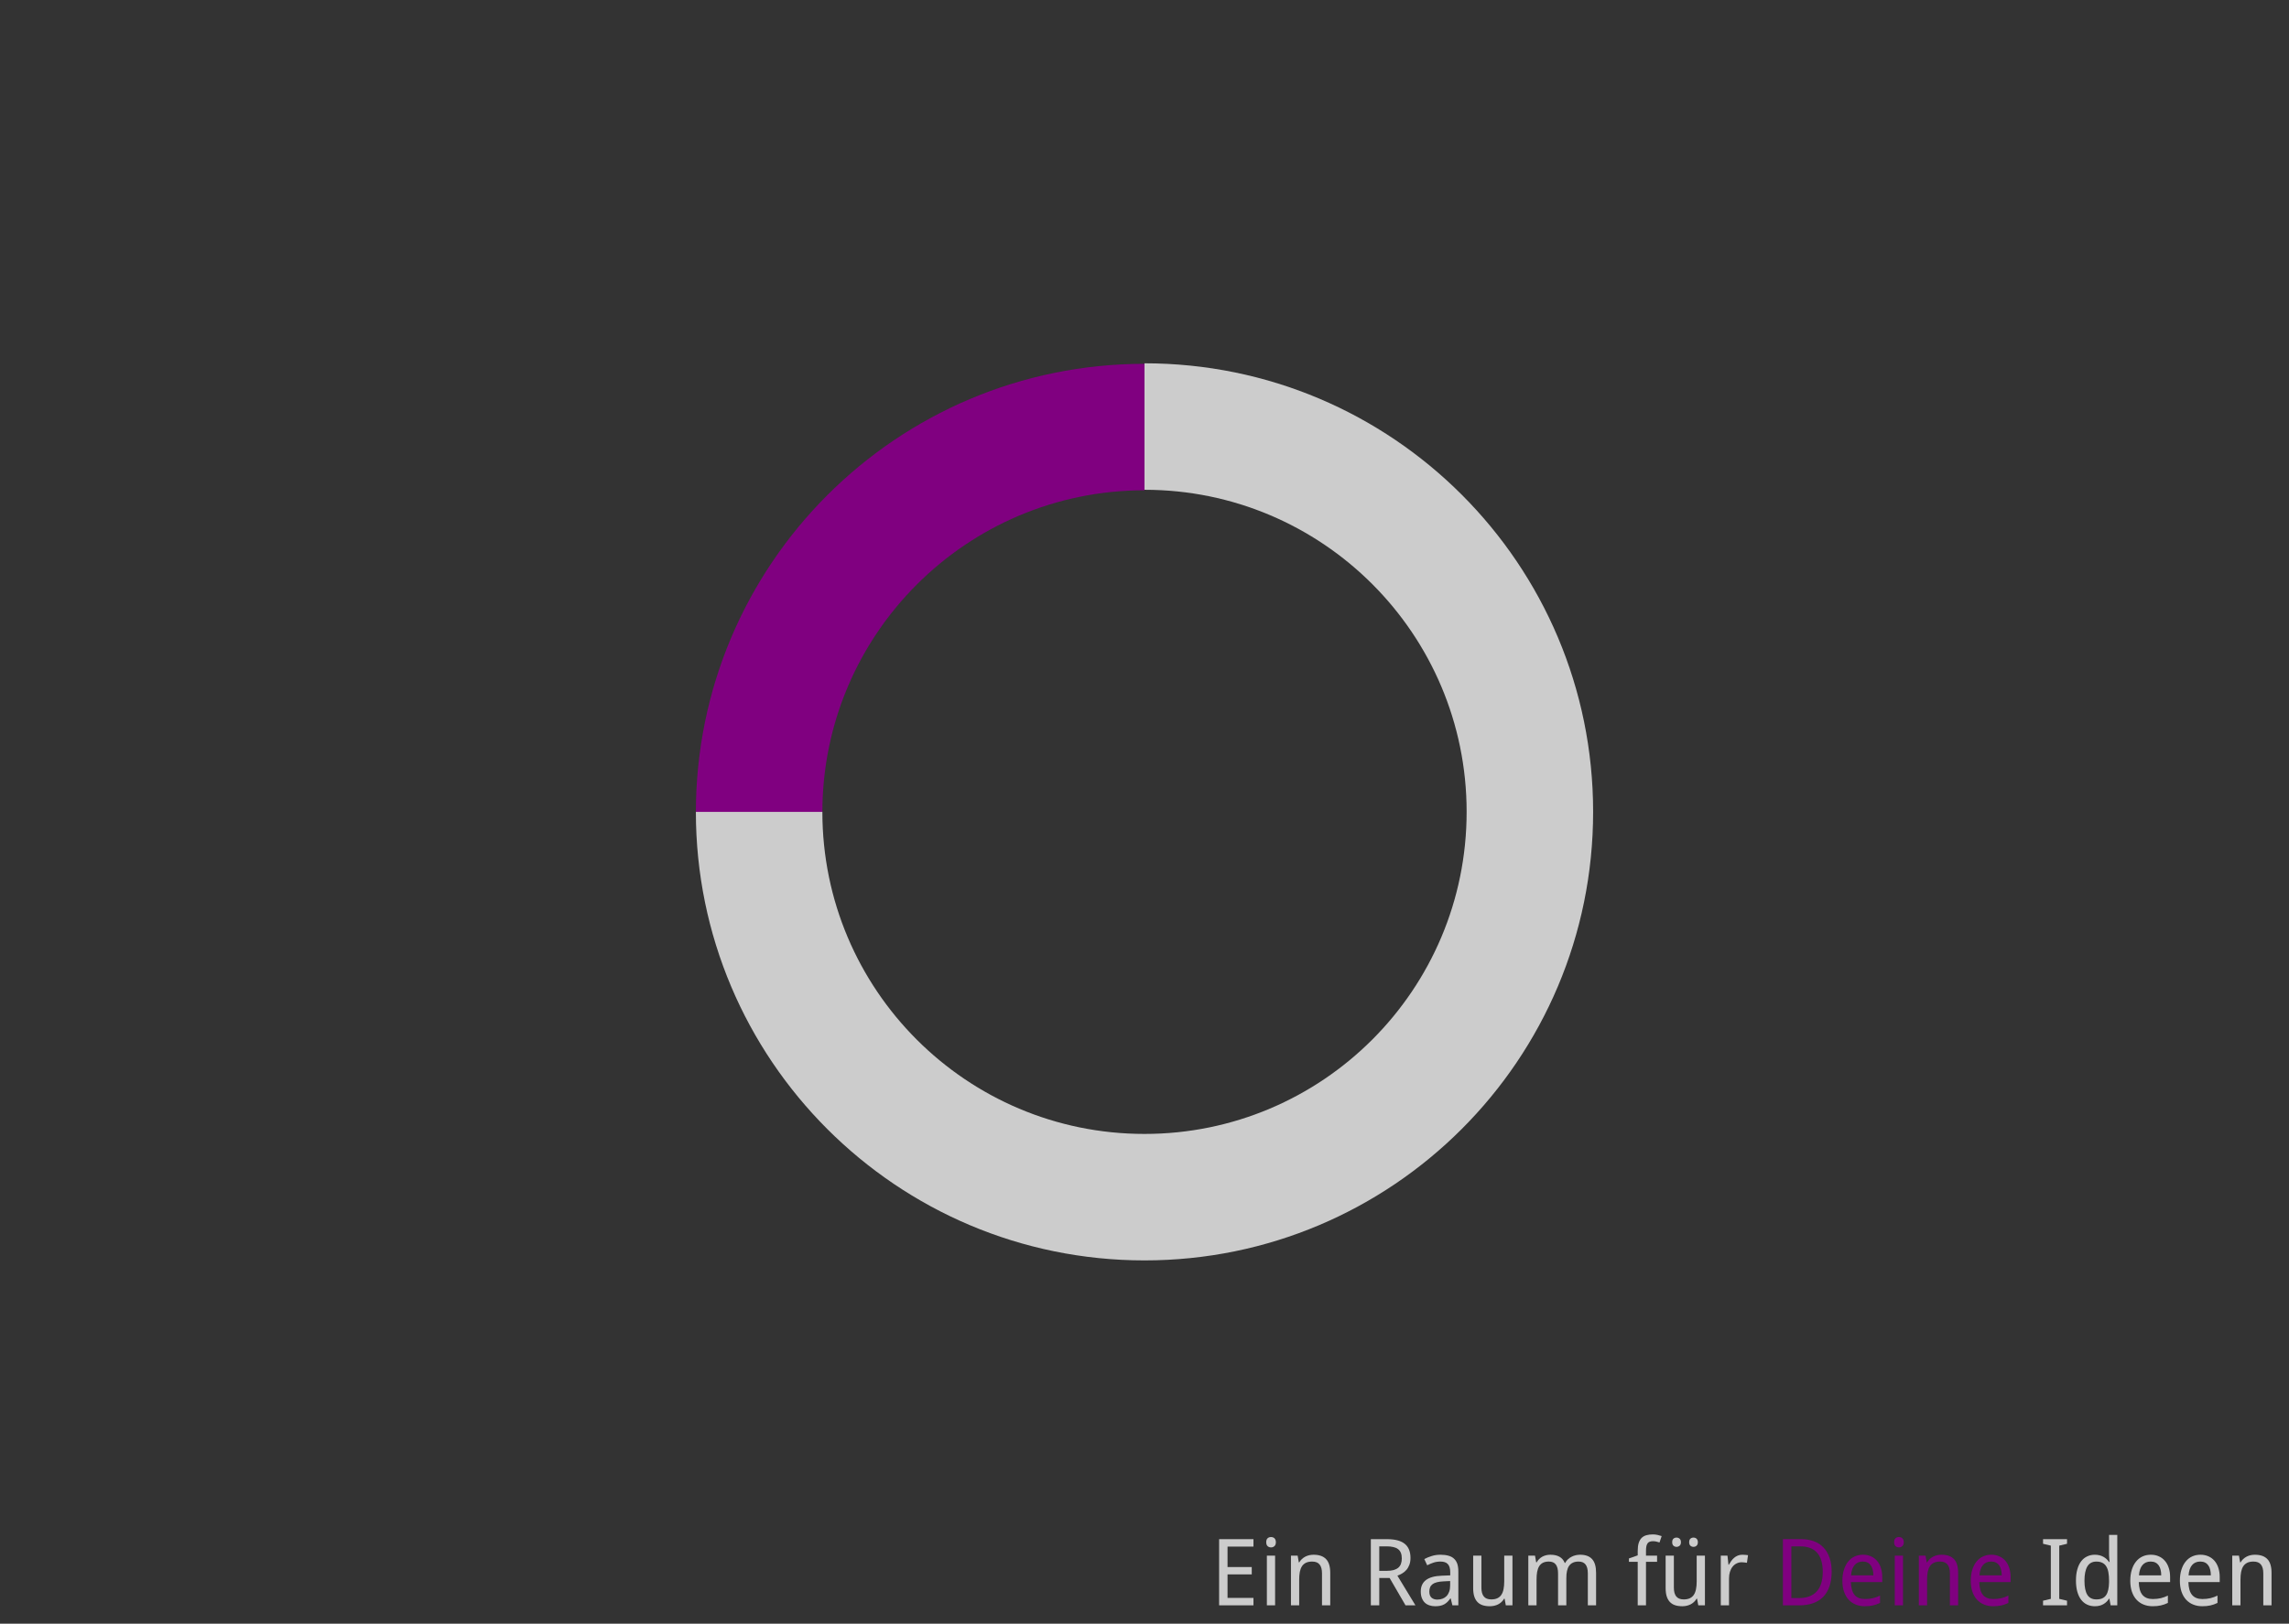 <?xml version="1.0" encoding="UTF-8" standalone="no"?>
<!-- Created with Inkscape (http://www.inkscape.org/) -->

<svg
   xmlns:dc="http://purl.org/dc/elements/1.1/"
   xmlns:cc="http://creativecommons.org/ns#"
   xmlns:rdf="http://www.w3.org/1999/02/22-rdf-syntax-ns#"
   xmlns:svg="http://www.w3.org/2000/svg"
   xmlns="http://www.w3.org/2000/svg"
   xmlns:sodipodi="http://sodipodi.sourceforge.net/DTD/sodipodi-0.dtd"
   xmlns:inkscape="http://www.inkscape.org/namespaces/inkscape"
   width="524.41"
   height="372.05"
   id="svg3710"
   version="1.1"
   inkscape:version="0.48.4 r9939"
   sodipodi:docname="a6-weiss-lila.svg">
  <defs
     id="defs3712" />
  <sodipodi:namedview
     id="base"
     pagecolor="#ffffff"
     bordercolor="#666666"
     borderopacity="1.0"
     inkscape:pageopacity="0.0"
     inkscape:pageshadow="2"
     inkscape:zoom="2.2873439"
     inkscape:cx="228.75981"
     inkscape:cy="186.02362"
     inkscape:document-units="px"
     inkscape:current-layer="g3773"
     showgrid="false"
     inkscape:window-width="1920"
     inkscape:window-height="1030"
     inkscape:window-x="0"
     inkscape:window-y="28"
     inkscape:window-maximized="1"
     showguides="true"
     inkscape:guide-bbox="true" />
  <g
     inkscape:label="Ebene 1"
     inkscape:groupmode="layer"
     id="layer1"
     transform="translate(0,-680.312)">
    <g
       id="g3773"
       transform="translate(0,12.339)">
      <rect
         style="fill:#333333;fill-opacity:1;stroke:none"
         id="rect4729"
         width="524.41"
         height="372.05"
         x="0"
         y="667.976" />
      <g
         id="g3854"
         style="fill:#cccccc;fill-opacity:1">
        <path
           inkscape:connector-curvature="0"
           id="path3203"
           style="font-size:40px;font-style:normal;font-variant:normal;font-weight:normal;font-stretch:normal;text-align:start;line-height:125%;letter-spacing:0px;word-spacing:0px;writing-mode:lr-tb;text-anchor:start;fill:#cccccc;fill-opacity:1;stroke:none;font-family:Droid Sans;-inkscape-font-specification:Droid Sans"
           d="m 287.17,1035.816 -7.871,0 0,-15.161 7.871,0 0,1.701 -5.942,0 0,4.687 5.548,0 0,1.68 -5.548,0 0,5.392 5.942,0 0,1.701" />
        <path
           inkscape:connector-curvature="0"
           id="path3205"
           style="font-size:40px;font-style:normal;font-variant:normal;font-weight:normal;font-stretch:normal;text-align:start;line-height:125%;letter-spacing:0px;word-spacing:0px;writing-mode:lr-tb;text-anchor:start;fill:#cccccc;fill-opacity:1;stroke:none;font-family:Droid Sans;-inkscape-font-specification:Droid Sans"
           d="m 292.127,1035.816 -1.887,0 0,-11.386 1.887,0 0,11.386 m -2.032,-14.466 c 0,-0.415 0.104,-0.716 0.311,-0.902 0.214,-0.187 0.477,-0.28 0.788,-0.28 0.152,0 0.294,0.024 0.425,0.073 0.138,0.041 0.256,0.111 0.353,0.207 0.104,0.097 0.183,0.221 0.238,0.373 0.062,0.145 0.093,0.322 0.093,0.529 0,0.401 -0.111,0.702 -0.332,0.902 -0.214,0.194 -0.474,0.29 -0.778,0.29 -0.311,0 -0.574,-0.097 -0.788,-0.29 -0.207,-0.194 -0.311,-0.494 -0.311,-0.902" />
        <path
           inkscape:connector-curvature="0"
           id="path3207"
           style="font-size:40px;font-style:normal;font-variant:normal;font-weight:normal;font-stretch:normal;text-align:start;line-height:125%;letter-spacing:0px;word-spacing:0px;writing-mode:lr-tb;text-anchor:start;fill:#cccccc;fill-opacity:1;stroke:none;font-family:Droid Sans;-inkscape-font-specification:Droid Sans"
           d="m 302.87,1035.816 0,-7.332 c -1e-5,-0.899 -0.183,-1.573 -0.55,-2.022 -0.359,-0.449 -0.926,-0.674 -1.701,-0.674 -0.56,0 -1.03,0.09 -1.41,0.27 -0.38,0.18 -0.688,0.446 -0.923,0.798 -0.228,0.353 -0.394,0.785 -0.498,1.296 -0.097,0.512 -0.145,1.099 -0.145,1.763 l 0,5.901 -1.887,0 0,-11.386 1.535,0 0.27,1.535 0.104,0 c 0.173,-0.297 0.377,-0.553 0.612,-0.767 0.242,-0.221 0.505,-0.404 0.788,-0.55 0.283,-0.145 0.584,-0.252 0.902,-0.321 0.318,-0.069 0.643,-0.104 0.975,-0.104 1.265,0 2.216,0.332 2.852,0.996 0.643,0.657 0.964,1.711 0.964,3.163 l 0,7.435 -1.887,0" />
        <path
           inkscape:connector-curvature="0"
           id="path3209"
           style="font-size:40px;font-style:normal;font-variant:normal;font-weight:normal;font-stretch:normal;text-align:start;line-height:125%;letter-spacing:0px;word-spacing:0px;writing-mode:lr-tb;text-anchor:start;fill:#cccccc;fill-opacity:1;stroke:none;font-family:Droid Sans;-inkscape-font-specification:Droid Sans"
           d="m 315.988,1029.553 0,6.263 -1.929,0 0,-15.161 3.692,0 c 1.839,0 3.197,0.356 4.075,1.068 0.878,0.712 1.317,1.791 1.317,3.235 -10e-6,0.602 -0.086,1.127 -0.259,1.576 -0.166,0.449 -0.391,0.837 -0.674,1.161 -0.277,0.318 -0.595,0.584 -0.954,0.798 -0.359,0.214 -0.729,0.391 -1.11,0.529 l 4.127,6.792 -2.271,0 -3.64,-6.263 -2.375,0 m 0,-1.639 1.701,0 c 0.622,0 1.151,-0.059 1.587,-0.176 0.436,-0.124 0.792,-0.304 1.068,-0.539 0.283,-0.242 0.487,-0.539 0.612,-0.892 0.131,-0.359 0.197,-0.778 0.197,-1.255 -10e-6,-0.498 -0.073,-0.919 -0.218,-1.265 -0.138,-0.346 -0.353,-0.629 -0.643,-0.85 -0.283,-0.221 -0.646,-0.38 -1.089,-0.477 -0.436,-0.104 -0.954,-0.156 -1.555,-0.156 l -1.659,0 0,5.61" />
        <path
           inkscape:connector-curvature="0"
           id="path3211"
           style="font-size:40px;font-style:normal;font-variant:normal;font-weight:normal;font-stretch:normal;text-align:start;line-height:125%;letter-spacing:0px;word-spacing:0px;writing-mode:lr-tb;text-anchor:start;fill:#cccccc;fill-opacity:1;stroke:none;font-family:Droid Sans;-inkscape-font-specification:Droid Sans"
           d="m 332.746,1035.816 -0.384,-1.576 -0.083,0 c -0.228,0.311 -0.456,0.581 -0.684,0.809 -0.228,0.221 -0.477,0.404 -0.747,0.55 -0.27,0.145 -0.57,0.252 -0.902,0.322 -0.332,0.069 -0.716,0.104 -1.151,0.104 -0.477,0 -0.916,-0.069 -1.317,-0.207 -0.401,-0.131 -0.75,-0.335 -1.047,-0.612 -0.29,-0.283 -0.518,-0.636 -0.684,-1.058 -0.166,-0.429 -0.249,-0.933 -0.249,-1.514 0,-1.134 0.398,-2.005 1.193,-2.613 0.802,-0.608 2.019,-0.94 3.65,-0.996 l 1.908,-0.073 0,-0.716 c 0,-0.463 -0.052,-0.85 -0.156,-1.161 -0.097,-0.311 -0.242,-0.56 -0.436,-0.747 -0.187,-0.194 -0.422,-0.332 -0.705,-0.415 -0.277,-0.083 -0.595,-0.124 -0.954,-0.124 -0.574,0 -1.11,0.083 -1.607,0.249 -0.491,0.166 -0.964,0.366 -1.421,0.601 l -0.664,-1.421 c 0.512,-0.277 1.082,-0.512 1.711,-0.705 0.629,-0.194 1.289,-0.29 1.981,-0.29 0.705,0 1.314,0.073 1.825,0.218 0.518,0.138 0.944,0.363 1.275,0.674 0.339,0.304 0.591,0.695 0.757,1.172 0.166,0.477 0.249,1.054 0.249,1.732 l 0,7.798 -1.358,0 m -3.464,-1.317 c 0.422,0 0.812,-0.066 1.172,-0.197 0.359,-0.131 0.671,-0.328 0.933,-0.591 0.263,-0.27 0.467,-0.605 0.612,-1.006 0.152,-0.408 0.228,-0.885 0.228,-1.431 l 0,-1.027 -1.483,0.072 c -0.622,0.028 -1.144,0.097 -1.566,0.207 -0.422,0.111 -0.76,0.266 -1.016,0.467 -0.249,0.194 -0.429,0.432 -0.539,0.716 -0.111,0.277 -0.166,0.591 -0.166,0.944 0,0.636 0.166,1.103 0.498,1.4 0.339,0.297 0.781,0.446 1.327,0.446" />
        <path
           inkscape:connector-curvature="0"
           id="path3213"
           style="font-size:40px;font-style:normal;font-variant:normal;font-weight:normal;font-stretch:normal;text-align:start;line-height:125%;letter-spacing:0px;word-spacing:0px;writing-mode:lr-tb;text-anchor:start;fill:#cccccc;fill-opacity:1;stroke:none;font-family:Droid Sans;-inkscape-font-specification:Droid Sans"
           d="m 344.982,1035.816 -0.28,-1.524 -0.104,0 c -0.173,0.297 -0.38,0.556 -0.622,0.778 -0.235,0.214 -0.494,0.394 -0.778,0.539 -0.283,0.138 -0.584,0.242 -0.902,0.311 -0.318,0.069 -0.643,0.104 -0.975,0.104 -0.629,0 -1.182,-0.08 -1.659,-0.238 -0.477,-0.159 -0.875,-0.408 -1.193,-0.747 -0.318,-0.339 -0.56,-0.771 -0.726,-1.296 -0.159,-0.525 -0.239,-1.151 -0.239,-1.877 l 0,-7.435 1.887,0 0,7.332 c 0,0.899 0.183,1.573 0.55,2.022 0.366,0.449 0.933,0.674 1.701,0.674 0.56,0 1.03,-0.09 1.41,-0.27 0.38,-0.18 0.684,-0.442 0.913,-0.788 0.235,-0.353 0.401,-0.785 0.498,-1.296 0.104,-0.512 0.156,-1.099 0.156,-1.763 l 0,-5.911 1.887,0 0,11.386 -1.524,0" />
        <path
           inkscape:connector-curvature="0"
           id="path3215"
           style="font-size:40px;font-style:normal;font-variant:normal;font-weight:normal;font-stretch:normal;text-align:start;line-height:125%;letter-spacing:0px;word-spacing:0px;writing-mode:lr-tb;text-anchor:start;fill:#cccccc;fill-opacity:1;stroke:none;font-family:Droid Sans;-inkscape-font-specification:Droid Sans"
           d="m 363.772,1035.816 0,-7.332 c -1e-5,-0.899 -0.173,-1.573 -0.518,-2.022 -0.346,-0.449 -0.881,-0.674 -1.607,-0.674 -0.505,0 -0.933,0.083 -1.286,0.249 -0.353,0.159 -0.643,0.398 -0.871,0.716 -0.221,0.311 -0.384,0.702 -0.487,1.172 -0.104,0.463 -0.156,0.999 -0.156,1.607 l 0,6.284 -1.898,0 0,-7.332 c -10e-6,-0.899 -0.173,-1.573 -0.518,-2.022 -0.339,-0.449 -0.871,-0.674 -1.597,-0.674 -0.532,0 -0.978,0.09 -1.338,0.27 -0.359,0.18 -0.65,0.446 -0.871,0.798 -0.214,0.353 -0.37,0.785 -0.467,1.296 -0.09,0.512 -0.135,1.099 -0.135,1.763 l 0,5.901 -1.887,0 0,-11.386 1.535,0 0.27,1.535 0.104,0 c 0.166,-0.297 0.363,-0.553 0.591,-0.767 0.228,-0.221 0.477,-0.404 0.747,-0.55 0.277,-0.145 0.567,-0.252 0.871,-0.321 0.311,-0.069 0.626,-0.104 0.944,-0.104 0.83,0 1.517,0.152 2.064,0.456 0.553,0.304 0.961,0.781 1.224,1.431 l 0.083,0 c 0.18,-0.325 0.394,-0.605 0.643,-0.84 0.256,-0.235 0.532,-0.429 0.83,-0.581 0.304,-0.159 0.622,-0.277 0.954,-0.353 0.332,-0.076 0.671,-0.114 1.016,-0.114 1.21,0 2.119,0.332 2.727,0.996 0.615,0.657 0.923,1.711 0.923,3.163 l 0,7.435 -1.887,0" />
        <path
           inkscape:connector-curvature="0"
           id="path3217"
           style="font-size:40px;font-style:normal;font-variant:normal;font-weight:normal;font-stretch:normal;text-align:start;line-height:125%;letter-spacing:0px;word-spacing:0px;writing-mode:lr-tb;text-anchor:start;fill:#cccccc;fill-opacity:1;stroke:none;font-family:Droid Sans;-inkscape-font-specification:Droid Sans"
           d="m 379.638,1025.851 -2.541,0 0,9.966 -1.898,0 0,-9.966 -2.012,0 0,-0.778 2.012,-0.705 0,-0.996 c 0,-0.74 0.076,-1.351 0.228,-1.835 0.159,-0.491 0.384,-0.881 0.674,-1.172 0.297,-0.29 0.66,-0.494 1.089,-0.612 0.429,-0.124 0.913,-0.187 1.452,-0.187 0.408,0 0.781,0.041 1.12,0.124 0.346,0.076 0.653,0.163 0.923,0.259 l -0.487,1.462 c -0.214,-0.076 -0.449,-0.142 -0.705,-0.197 -0.249,-0.062 -0.512,-0.093 -0.788,-0.093 -0.277,0 -0.515,0.034 -0.716,0.104 -0.2,0.062 -0.366,0.176 -0.498,0.342 -0.131,0.166 -0.232,0.394 -0.301,0.684 -0.062,0.283 -0.093,0.65 -0.093,1.099 l 0,1.079 2.541,0 0,1.421" />
        <path
           inkscape:connector-curvature="0"
           id="path3219"
           style="font-size:40px;font-style:normal;font-variant:normal;font-weight:normal;font-stretch:normal;text-align:start;line-height:125%;letter-spacing:0px;word-spacing:0px;writing-mode:lr-tb;text-anchor:start;fill:#cccccc;fill-opacity:1;stroke:none;font-family:Droid Sans;-inkscape-font-specification:Droid Sans"
           d="m 389.075,1035.816 -0.28,-1.524 -0.104,0 c -0.173,0.297 -0.38,0.556 -0.622,0.778 -0.235,0.214 -0.494,0.394 -0.778,0.539 -0.283,0.138 -0.584,0.242 -0.902,0.311 -0.318,0.069 -0.643,0.104 -0.975,0.104 -0.629,0 -1.182,-0.08 -1.659,-0.238 -0.477,-0.159 -0.875,-0.408 -1.193,-0.747 -0.318,-0.339 -0.56,-0.771 -0.726,-1.296 -0.159,-0.525 -0.239,-1.151 -0.239,-1.877 l 0,-7.435 1.887,0 0,7.332 c -1e-5,0.899 0.183,1.573 0.55,2.022 0.366,0.449 0.933,0.674 1.701,0.674 0.56,0 1.03,-0.09 1.41,-0.27 0.38,-0.18 0.684,-0.442 0.913,-0.788 0.235,-0.353 0.401,-0.785 0.498,-1.296 0.104,-0.512 0.156,-1.099 0.156,-1.763 l 0,-5.911 1.887,0 0,11.386 -1.524,0 m -5.973,-14.466 c 0,-0.373 0.097,-0.643 0.29,-0.809 0.194,-0.166 0.429,-0.249 0.705,-0.249 0.27,0 0.505,0.086 0.705,0.259 0.2,0.166 0.301,0.432 0.301,0.798 -1e-5,0.366 -0.1,0.636 -0.301,0.809 -0.2,0.173 -0.436,0.259 -0.705,0.259 -0.277,0 -0.512,-0.086 -0.705,-0.259 -0.194,-0.173 -0.29,-0.442 -0.29,-0.809 m 3.889,0 c -1e-5,-0.373 0.097,-0.643 0.29,-0.809 0.194,-0.166 0.429,-0.249 0.705,-0.249 0.131,0 0.256,0.021 0.373,0.062 0.124,0.041 0.232,0.107 0.321,0.197 0.09,0.083 0.162,0.19 0.218,0.322 0.055,0.131 0.083,0.29 0.083,0.477 -10e-6,0.366 -0.1,0.636 -0.301,0.809 -0.201,0.173 -0.432,0.259 -0.695,0.259 -0.277,0 -0.512,-0.086 -0.705,-0.259 -0.194,-0.173 -0.29,-0.442 -0.29,-0.809" />
        <path
           inkscape:connector-curvature="0"
           id="path3221"
           style="font-size:40px;font-style:normal;font-variant:normal;font-weight:normal;font-stretch:normal;text-align:start;line-height:125%;letter-spacing:0px;word-spacing:0px;writing-mode:lr-tb;text-anchor:start;fill:#cccccc;fill-opacity:1;stroke:none;font-family:Droid Sans;-inkscape-font-specification:Droid Sans"
           d="m 399.154,1024.223 c 0.2,0 0.425,0.01 0.674,0.031 0.249,0.014 0.463,0.038 0.643,0.073 l -0.249,1.742 c -0.194,-0.035 -0.394,-0.062 -0.601,-0.083 -0.2,-0.028 -0.391,-0.041 -0.57,-0.041 -0.436,0 -0.833,0.09 -1.193,0.27 -0.359,0.173 -0.671,0.425 -0.933,0.757 -0.256,0.325 -0.456,0.719 -0.601,1.182 -0.138,0.456 -0.207,0.964 -0.207,1.524 l 0,6.139 -1.887,0 0,-11.386 1.535,0 0.228,2.084 0.083,0 c 0.173,-0.297 0.356,-0.584 0.55,-0.861 0.2,-0.277 0.422,-0.518 0.664,-0.726 0.249,-0.214 0.525,-0.384 0.83,-0.508 0.304,-0.131 0.65,-0.197 1.037,-0.197" />
      </g>
      <g
         id="g3840"
         style="fill:#800080;fill-opacity:1">
        <path
           inkscape:connector-curvature="0"
           id="path3223"
           style="font-size:40px;font-style:normal;font-variant:normal;font-weight:normal;font-stretch:normal;text-align:start;line-height:125%;letter-spacing:0px;word-spacing:0px;writing-mode:lr-tb;text-anchor:start;fill:#800080;fill-opacity:1;stroke:none;font-family:Droid Sans;-inkscape-font-specification:Droid Sans"
           d="m 419.635,1028.09 c -1e-5,1.279 -0.166,2.402 -0.498,3.37 -0.332,0.961 -0.812,1.766 -1.441,2.416 -0.629,0.643 -1.403,1.127 -2.323,1.452 -0.913,0.325 -1.95,0.487 -3.111,0.487 l -3.795,0 0,-15.161 4.221,0 c 1.058,0 2.015,0.159 2.872,0.477 0.857,0.318 1.587,0.792 2.188,1.421 0.601,0.622 1.065,1.397 1.39,2.323 0.332,0.926 0.498,1.998 0.498,3.215 m -2.043,0.062 c -1e-5,-1.009 -0.114,-1.88 -0.342,-2.613 -0.228,-0.74 -0.56,-1.348 -0.996,-1.825 -0.436,-0.477 -0.971,-0.83 -1.607,-1.058 -0.636,-0.235 -1.358,-0.353 -2.167,-0.353 l -2.084,0 0,11.853 1.68,0 c 1.825,0 3.201,-0.505 4.127,-1.514 0.926,-1.009 1.39,-2.506 1.39,-4.49" />
        <path
           inkscape:connector-curvature="0"
           id="path3225"
           style="font-size:40px;font-style:normal;font-variant:normal;font-weight:normal;font-stretch:normal;text-align:start;line-height:125%;letter-spacing:0px;word-spacing:0px;writing-mode:lr-tb;text-anchor:start;fill:#800080;fill-opacity:1;stroke:none;font-family:Droid Sans;-inkscape-font-specification:Droid Sans"
           d="m 427.226,1036.023 c -0.76,0 -1.455,-0.128 -2.084,-0.384 -0.629,-0.256 -1.172,-0.629 -1.628,-1.12 -0.449,-0.491 -0.798,-1.099 -1.047,-1.825 -0.249,-0.726 -0.373,-1.555 -0.373,-2.489 0,-0.94 0.114,-1.78 0.342,-2.52 0.228,-0.74 0.55,-1.365 0.964,-1.877 0.415,-0.518 0.909,-0.912 1.483,-1.182 0.581,-0.27 1.22,-0.404 1.918,-0.404 0.684,0 1.3,0.124 1.846,0.373 0.546,0.242 1.009,0.588 1.39,1.037 0.38,0.442 0.671,0.978 0.871,1.607 0.207,0.622 0.311,1.313 0.311,2.074 l 0,1.172 -7.176,0 c 0.035,1.334 0.315,2.316 0.84,2.945 0.532,0.629 1.32,0.944 2.364,0.944 0.353,0 0.677,-0.017 0.975,-0.052 0.304,-0.035 0.595,-0.083 0.871,-0.145 0.283,-0.069 0.557,-0.152 0.819,-0.249 0.263,-0.104 0.529,-0.218 0.798,-0.342 l 0,1.68 c -0.277,0.131 -0.55,0.245 -0.819,0.342 -0.263,0.097 -0.536,0.176 -0.819,0.238 -0.277,0.062 -0.567,0.107 -0.871,0.135 -0.297,0.028 -0.622,0.041 -0.975,0.041 m -0.467,-10.235 c -0.788,0 -1.414,0.27 -1.877,0.809 -0.456,0.539 -0.722,1.324 -0.798,2.354 l 5.102,0 c -1e-5,-0.47 -0.048,-0.899 -0.145,-1.286 -0.09,-0.394 -0.235,-0.729 -0.436,-1.006 -0.194,-0.277 -0.442,-0.491 -0.747,-0.643 -0.304,-0.152 -0.671,-0.228 -1.099,-0.228" />
        <path
           inkscape:connector-curvature="0"
           id="path3227"
           style="font-size:40px;font-style:normal;font-variant:normal;font-weight:normal;font-stretch:normal;text-align:start;line-height:125%;letter-spacing:0px;word-spacing:0px;writing-mode:lr-tb;text-anchor:start;fill:#800080;fill-opacity:1;stroke:none;font-family:Droid Sans;-inkscape-font-specification:Droid Sans"
           d="m 435.978,1035.816 -1.887,0 0,-11.386 1.887,0 0,11.386 m -2.032,-14.466 c 0,-0.415 0.104,-0.716 0.311,-0.902 0.214,-0.187 0.477,-0.28 0.788,-0.28 0.152,0 0.294,0.024 0.425,0.073 0.138,0.041 0.256,0.111 0.353,0.207 0.104,0.097 0.183,0.221 0.238,0.373 0.062,0.145 0.093,0.322 0.093,0.529 0,0.401 -0.111,0.702 -0.332,0.902 -0.214,0.194 -0.474,0.29 -0.778,0.29 -0.311,0 -0.574,-0.097 -0.788,-0.29 -0.207,-0.194 -0.311,-0.494 -0.311,-0.902" />
        <path
           inkscape:connector-curvature="0"
           id="path3229"
           style="font-size:40px;font-style:normal;font-variant:normal;font-weight:normal;font-stretch:normal;text-align:start;line-height:125%;letter-spacing:0px;word-spacing:0px;writing-mode:lr-tb;text-anchor:start;fill:#800080;fill-opacity:1;stroke:none;font-family:Droid Sans;-inkscape-font-specification:Droid Sans"
           d="m 446.721,1035.816 0,-7.332 c -10e-6,-0.899 -0.183,-1.573 -0.55,-2.022 -0.359,-0.449 -0.926,-0.674 -1.701,-0.674 -0.56,0 -1.03,0.09 -1.41,0.27 -0.38,0.18 -0.688,0.446 -0.923,0.798 -0.228,0.353 -0.394,0.785 -0.498,1.296 -0.097,0.512 -0.145,1.099 -0.145,1.763 l 0,5.901 -1.887,0 0,-11.386 1.535,0 0.27,1.535 0.104,0 c 0.173,-0.297 0.377,-0.553 0.612,-0.767 0.242,-0.221 0.505,-0.404 0.788,-0.55 0.283,-0.145 0.584,-0.252 0.902,-0.321 0.318,-0.069 0.643,-0.104 0.975,-0.104 1.265,0 2.216,0.332 2.852,0.996 0.643,0.657 0.964,1.711 0.964,3.163 l 0,7.435 -1.887,0" />
        <path
           inkscape:connector-curvature="0"
           id="path3231"
           style="font-size:40px;font-style:normal;font-variant:normal;font-weight:normal;font-stretch:normal;text-align:start;line-height:125%;letter-spacing:0px;word-spacing:0px;writing-mode:lr-tb;text-anchor:start;fill:#800080;fill-opacity:1;stroke:none;font-family:Droid Sans;-inkscape-font-specification:Droid Sans"
           d="m 456.635,1036.023 c -0.76,0 -1.455,-0.128 -2.084,-0.384 -0.629,-0.256 -1.172,-0.629 -1.628,-1.12 -0.449,-0.491 -0.798,-1.099 -1.047,-1.825 -0.249,-0.726 -0.373,-1.555 -0.373,-2.489 -1e-5,-0.94 0.114,-1.78 0.342,-2.52 0.228,-0.74 0.55,-1.365 0.964,-1.877 0.415,-0.518 0.909,-0.912 1.483,-1.182 0.581,-0.27 1.22,-0.404 1.918,-0.404 0.684,0 1.3,0.124 1.846,0.373 0.546,0.242 1.009,0.588 1.39,1.037 0.38,0.442 0.671,0.978 0.871,1.607 0.207,0.622 0.311,1.313 0.311,2.074 l 0,1.172 -7.176,0 c 0.035,1.334 0.315,2.316 0.84,2.945 0.532,0.629 1.32,0.944 2.364,0.944 0.353,0 0.677,-0.017 0.975,-0.052 0.304,-0.035 0.595,-0.083 0.871,-0.145 0.283,-0.069 0.556,-0.152 0.819,-0.249 0.263,-0.104 0.529,-0.218 0.798,-0.342 l 0,1.68 c -0.277,0.131 -0.55,0.245 -0.819,0.342 -0.263,0.097 -0.536,0.176 -0.819,0.238 -0.277,0.062 -0.567,0.107 -0.871,0.135 -0.297,0.028 -0.622,0.041 -0.975,0.041 m -0.467,-10.235 c -0.788,0 -1.414,0.27 -1.877,0.809 -0.456,0.539 -0.722,1.324 -0.798,2.354 l 5.102,0 c 0,-0.47 -0.048,-0.899 -0.145,-1.286 -0.09,-0.394 -0.235,-0.729 -0.436,-1.006 -0.194,-0.277 -0.442,-0.491 -0.747,-0.643 -0.304,-0.152 -0.671,-0.228 -1.099,-0.228" />
      </g>
      <g
         id="g3847"
         style="fill:#cccccc;fill-opacity:1">
        <path
           inkscape:connector-curvature="0"
           id="path3233"
           style="font-size:40px;font-style:normal;font-variant:normal;font-weight:normal;font-stretch:normal;text-align:start;line-height:125%;letter-spacing:0px;word-spacing:0px;writing-mode:lr-tb;text-anchor:start;fill:#cccccc;fill-opacity:1;stroke:none;font-family:Droid Sans;-inkscape-font-specification:Droid Sans"
           d="m 473.558,1035.816 -5.496,0 0,-1.058 1.784,-0.425 0,-12.195 -1.784,-0.425 0,-1.058 5.496,0 0,1.058 -1.784,0.425 0,12.195 1.784,0.425 0,1.058" />
        <path
           inkscape:connector-curvature="0"
           id="path3235"
           style="font-size:40px;font-style:normal;font-variant:normal;font-weight:normal;font-stretch:normal;text-align:start;line-height:125%;letter-spacing:0px;word-spacing:0px;writing-mode:lr-tb;text-anchor:start;fill:#cccccc;fill-opacity:1;stroke:none;font-family:Droid Sans;-inkscape-font-specification:Droid Sans"
           d="m 483.265,1034.292 -0.083,0 c -0.152,0.235 -0.332,0.46 -0.539,0.674 -0.2,0.207 -0.436,0.391 -0.705,0.55 -0.263,0.159 -0.56,0.283 -0.892,0.373 -0.332,0.09 -0.705,0.135 -1.12,0.135 -0.643,0 -1.231,-0.124 -1.763,-0.373 -0.532,-0.249 -0.989,-0.619 -1.369,-1.11 -0.38,-0.498 -0.674,-1.113 -0.881,-1.846 -0.207,-0.733 -0.311,-1.583 -0.311,-2.551 0,-0.975 0.104,-1.829 0.311,-2.561 0.207,-0.74 0.501,-1.358 0.881,-1.856 0.38,-0.498 0.837,-0.871 1.369,-1.12 0.532,-0.256 1.12,-0.384 1.763,-0.384 0.408,0 0.778,0.045 1.11,0.135 0.332,0.09 0.629,0.211 0.892,0.363 0.27,0.152 0.508,0.328 0.716,0.529 0.207,0.201 0.387,0.411 0.539,0.632 l 0.124,0 c -0.021,-0.235 -0.042,-0.46 -0.062,-0.674 -0.014,-0.18 -0.028,-0.363 -0.042,-0.55 -0.014,-0.194 -0.021,-0.346 -0.021,-0.456 l 0,-4.521 1.887,0 0,16.136 -1.524,0 -0.28,-1.524 m -2.976,0.166 c 0.525,0 0.968,-0.08 1.327,-0.238 0.366,-0.159 0.66,-0.401 0.881,-0.726 0.228,-0.325 0.394,-0.729 0.498,-1.213 0.111,-0.491 0.173,-1.061 0.187,-1.711 l 0,-0.425 c -1e-5,-0.698 -0.048,-1.317 -0.145,-1.856 -0.09,-0.546 -0.249,-1.002 -0.477,-1.369 -0.221,-0.373 -0.518,-0.653 -0.892,-0.84 -0.373,-0.194 -0.84,-0.29 -1.4,-0.29 -0.933,0 -1.621,0.377 -2.064,1.13 -0.436,0.754 -0.653,1.835 -0.653,3.246 0,1.445 0.218,2.523 0.653,3.235 0.442,0.705 1.137,1.058 2.084,1.058" />
        <path
           inkscape:connector-curvature="0"
           id="path3237"
           style="font-size:40px;font-style:normal;font-variant:normal;font-weight:normal;font-stretch:normal;text-align:start;line-height:125%;letter-spacing:0px;word-spacing:0px;writing-mode:lr-tb;text-anchor:start;fill:#cccccc;fill-opacity:1;stroke:none;font-family:Droid Sans;-inkscape-font-specification:Droid Sans"
           d="m 493.178,1036.023 c -0.76,0 -1.455,-0.128 -2.084,-0.384 -0.629,-0.256 -1.172,-0.629 -1.628,-1.12 -0.449,-0.491 -0.798,-1.099 -1.047,-1.825 -0.249,-0.726 -0.373,-1.555 -0.373,-2.489 0,-0.94 0.114,-1.78 0.342,-2.52 0.228,-0.74 0.55,-1.365 0.964,-1.877 0.415,-0.518 0.909,-0.912 1.483,-1.182 0.581,-0.27 1.22,-0.404 1.918,-0.404 0.684,0 1.3,0.124 1.846,0.373 0.546,0.242 1.009,0.588 1.39,1.037 0.38,0.442 0.671,0.978 0.871,1.607 0.207,0.622 0.311,1.313 0.311,2.074 l 0,1.172 -7.176,0 c 0.035,1.334 0.315,2.316 0.84,2.945 0.532,0.629 1.32,0.944 2.364,0.944 0.353,0 0.677,-0.017 0.975,-0.052 0.304,-0.035 0.595,-0.083 0.871,-0.145 0.283,-0.069 0.557,-0.152 0.819,-0.249 0.263,-0.104 0.529,-0.218 0.798,-0.342 l 0,1.68 c -0.277,0.131 -0.55,0.245 -0.819,0.342 -0.263,0.097 -0.536,0.176 -0.819,0.238 -0.277,0.062 -0.567,0.107 -0.871,0.135 -0.297,0.028 -0.622,0.041 -0.975,0.041 m -0.467,-10.235 c -0.788,0 -1.414,0.27 -1.877,0.809 -0.456,0.539 -0.722,1.324 -0.798,2.354 l 5.102,0 c -1e-5,-0.47 -0.048,-0.899 -0.145,-1.286 -0.09,-0.394 -0.235,-0.729 -0.436,-1.006 -0.194,-0.277 -0.442,-0.491 -0.747,-0.643 -0.304,-0.152 -0.671,-0.228 -1.099,-0.228" />
        <path
           inkscape:connector-curvature="0"
           id="path3239"
           style="font-size:40px;font-style:normal;font-variant:normal;font-weight:normal;font-stretch:normal;text-align:start;line-height:125%;letter-spacing:0px;word-spacing:0px;writing-mode:lr-tb;text-anchor:start;fill:#cccccc;fill-opacity:1;stroke:none;font-family:Droid Sans;-inkscape-font-specification:Droid Sans"
           d="m 504.544,1036.023 c -0.76,0 -1.455,-0.128 -2.084,-0.384 -0.629,-0.256 -1.172,-0.629 -1.628,-1.12 -0.449,-0.491 -0.798,-1.099 -1.047,-1.825 -0.249,-0.726 -0.373,-1.555 -0.373,-2.489 0,-0.94 0.114,-1.78 0.342,-2.52 0.228,-0.74 0.55,-1.365 0.964,-1.877 0.415,-0.518 0.909,-0.912 1.483,-1.182 0.581,-0.27 1.22,-0.404 1.918,-0.404 0.684,0 1.3,0.124 1.846,0.373 0.546,0.242 1.009,0.588 1.39,1.037 0.38,0.442 0.671,0.978 0.871,1.607 0.207,0.622 0.311,1.313 0.311,2.074 l 0,1.172 -7.176,0 c 0.035,1.334 0.315,2.316 0.84,2.945 0.532,0.629 1.32,0.944 2.364,0.944 0.353,0 0.677,-0.017 0.975,-0.052 0.304,-0.035 0.595,-0.083 0.871,-0.145 0.283,-0.069 0.557,-0.152 0.819,-0.249 0.263,-0.104 0.529,-0.218 0.798,-0.342 l 0,1.68 c -0.277,0.131 -0.55,0.245 -0.819,0.342 -0.263,0.097 -0.536,0.176 -0.819,0.238 -0.277,0.062 -0.567,0.107 -0.871,0.135 -0.297,0.028 -0.622,0.041 -0.975,0.041 m -0.467,-10.235 c -0.788,0 -1.414,0.27 -1.877,0.809 -0.456,0.539 -0.722,1.324 -0.798,2.354 l 5.102,0 c -1e-5,-0.47 -0.048,-0.899 -0.145,-1.286 -0.09,-0.394 -0.235,-0.729 -0.436,-1.006 -0.194,-0.277 -0.442,-0.491 -0.747,-0.643 -0.304,-0.152 -0.671,-0.228 -1.099,-0.228" />
        <path
           inkscape:connector-curvature="0"
           id="path3241"
           style="font-size:40px;font-style:normal;font-variant:normal;font-weight:normal;font-stretch:normal;text-align:start;line-height:125%;letter-spacing:0px;word-spacing:0px;writing-mode:lr-tb;text-anchor:start;fill:#cccccc;fill-opacity:1;stroke:none;font-family:Droid Sans;-inkscape-font-specification:Droid Sans"
           d="m 518.522,1035.816 0,-7.332 c -10e-6,-0.899 -0.183,-1.573 -0.55,-2.022 -0.359,-0.449 -0.926,-0.674 -1.701,-0.674 -0.56,0 -1.03,0.09 -1.41,0.27 -0.38,0.18 -0.688,0.446 -0.923,0.798 -0.228,0.353 -0.394,0.785 -0.498,1.296 -0.097,0.512 -0.145,1.099 -0.145,1.763 l 0,5.901 -1.887,0 0,-11.386 1.535,0 0.27,1.535 0.104,0 c 0.173,-0.297 0.377,-0.553 0.612,-0.767 0.242,-0.221 0.505,-0.404 0.788,-0.55 0.283,-0.145 0.584,-0.252 0.902,-0.321 0.318,-0.069 0.643,-0.104 0.975,-0.104 1.265,0 2.216,0.332 2.852,0.996 0.643,0.657 0.964,1.711 0.964,3.163 l 0,7.435 -1.887,0" />
      </g>
      <path
         style="fill:#800080;fill-opacity:1;stroke:none"
         d="m 188.405,854.118 c 1e-5,-40.759 33.041,-73.8 73.8,-73.8 l 0,-28.98 c -56.766,0 -102.78,46.014 -102.78,102.78 z"
         id="path3675"
         inkscape:connector-curvature="0"
         sodipodi:nodetypes="ccccc"
         inkscape:transform-center-y="-70.197884"
         inkscape:transform-center-x="70.196105" />
      <path
         inkscape:connector-curvature="0"
         id="path3765"
         d="m 262.205,751.22 0,28.98 c 40.759,0 73.8,33.041 73.8,73.8 0,40.759 -33.041,73.8 -73.8,73.8 -40.759,0 -73.8,-33.041 -73.8,-73.8 l -28.98,0 c 0,56.766 46.014,102.78 102.78,102.78 56.766,0 102.78,-46.014 102.78,-102.78 0,-56.766 -46.014,-102.78 -102.78,-102.78 z"
         style="fill:#cccccc;fill-opacity:1;stroke:none"
         sodipodi:nodetypes="ccssccsscc" />
    </g>
  </g>
</svg>
